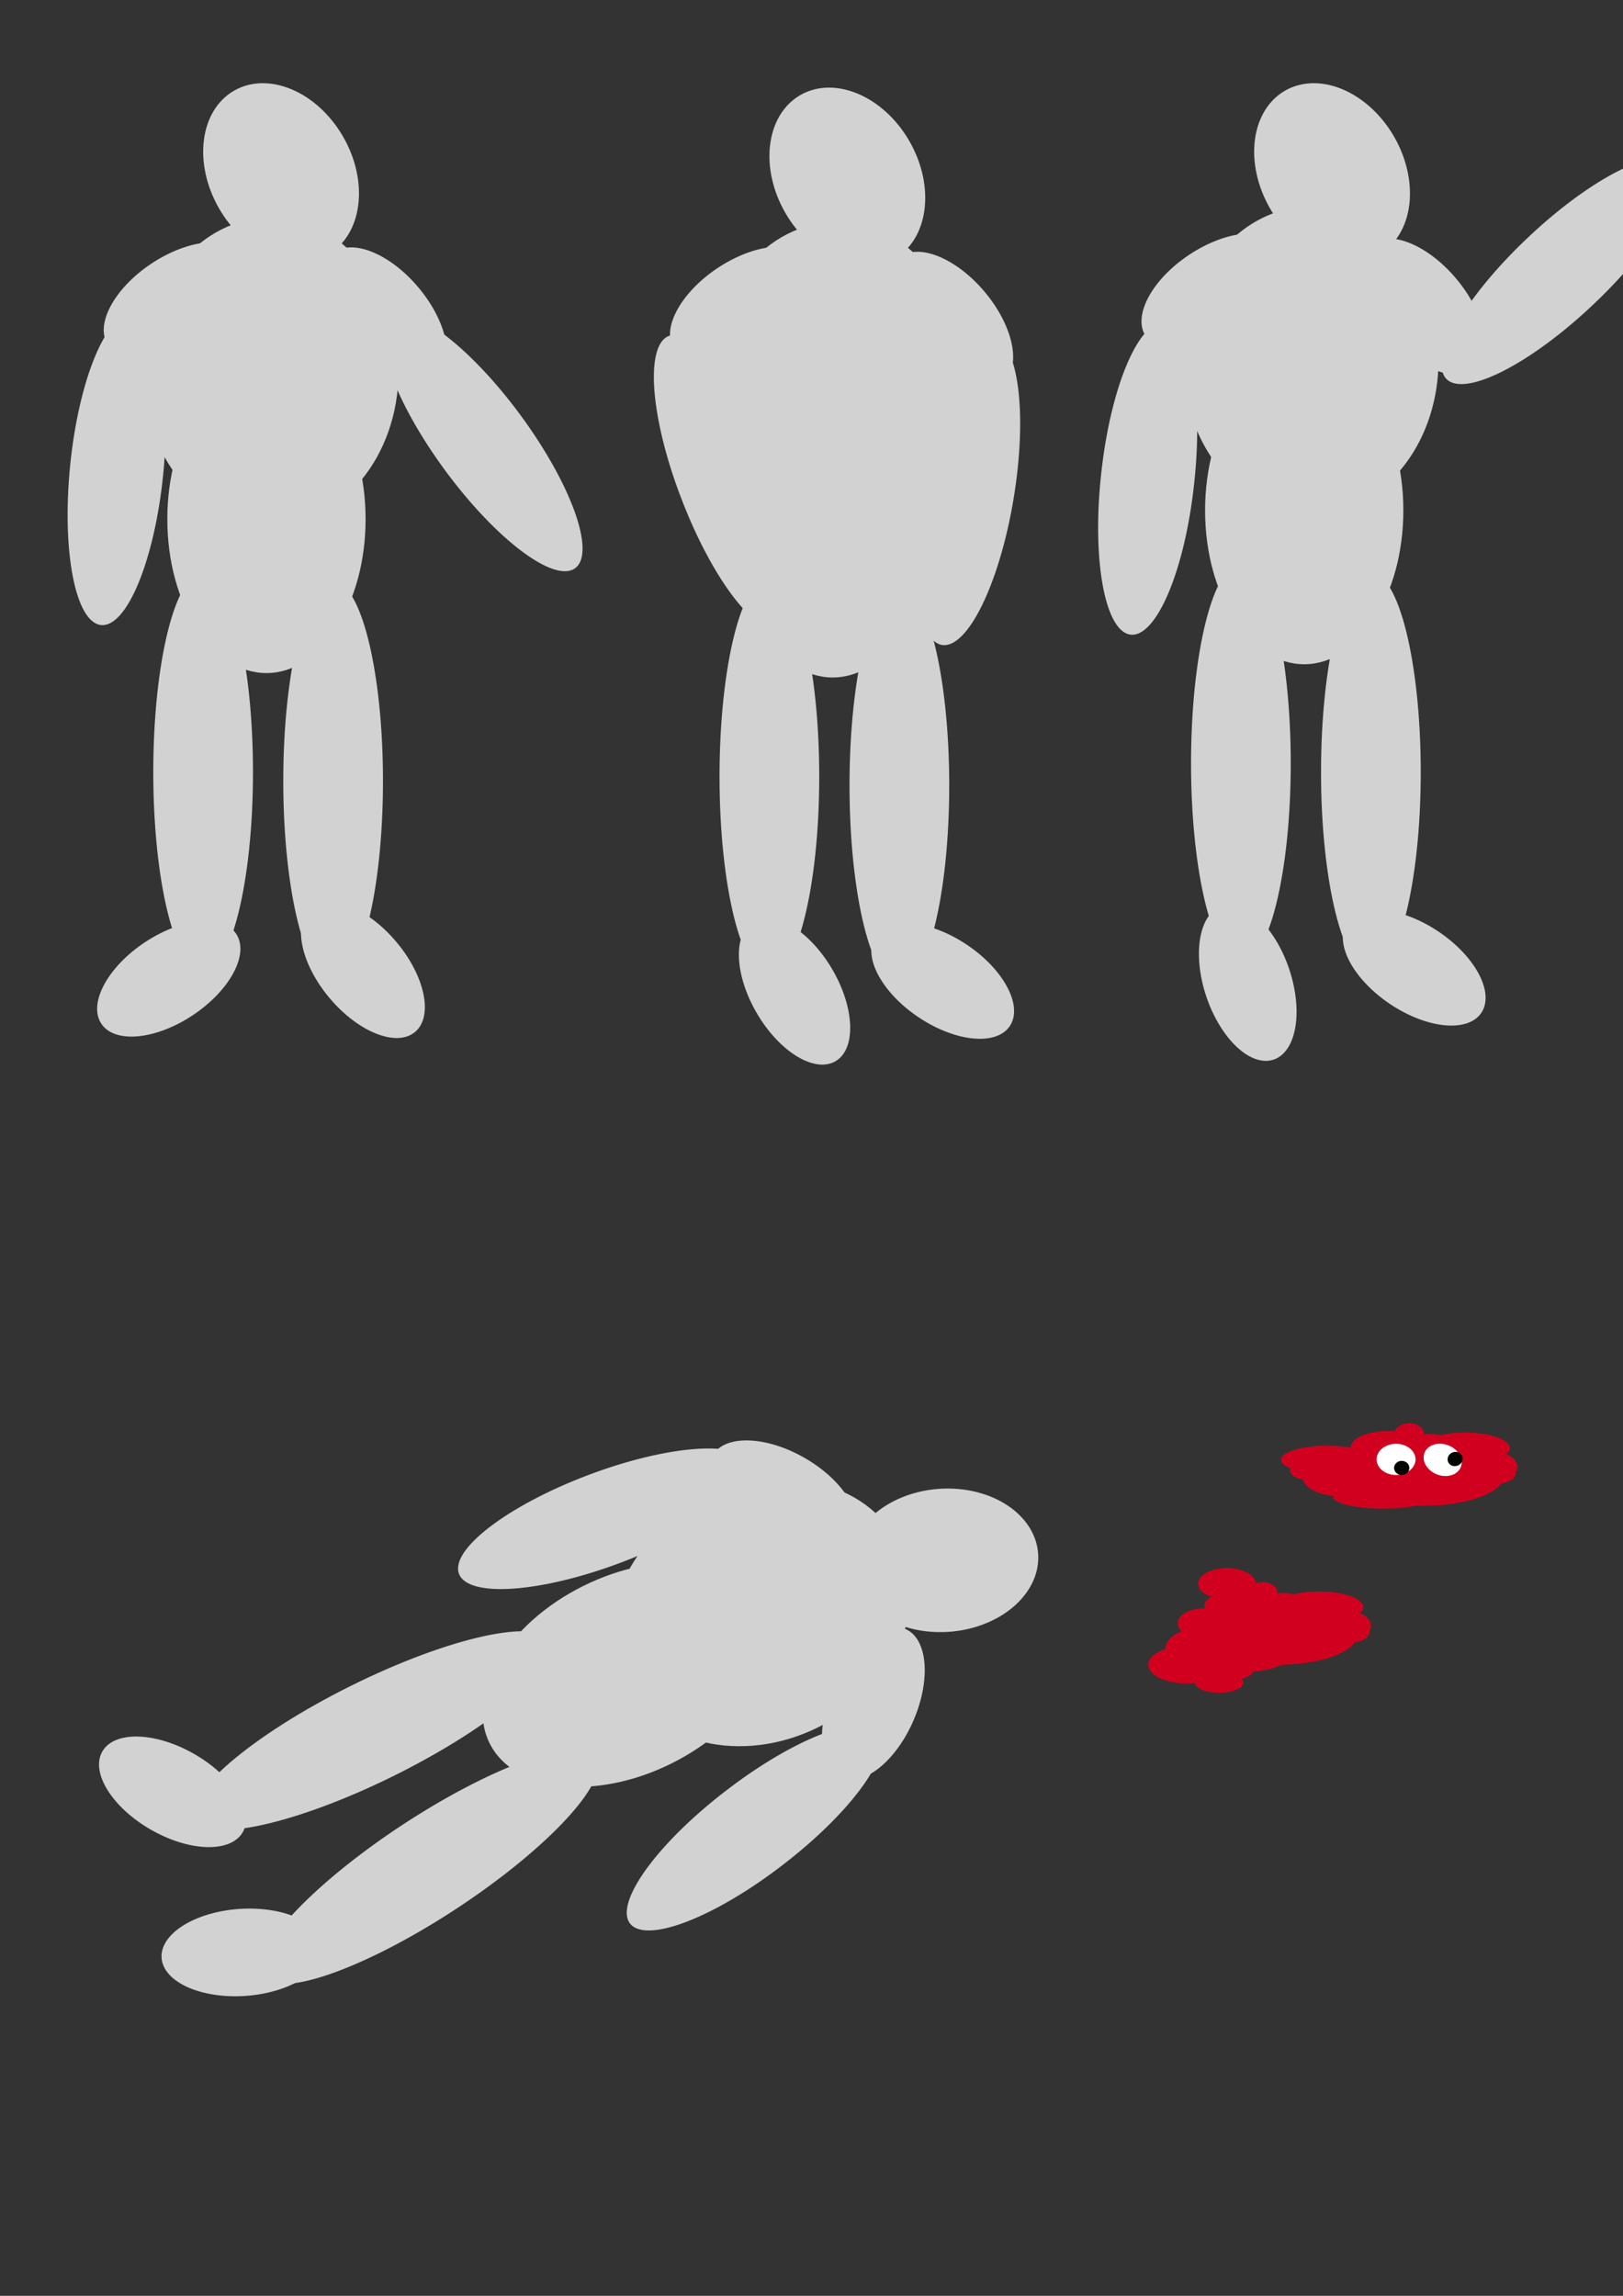 <?xml version="1.0" encoding="UTF-8" standalone="no"?>
<!-- Created with Inkscape (http://www.inkscape.org/) -->

<svg
   xmlns:dc="http://purl.org/dc/elements/1.1/"
   xmlns:cc="http://creativecommons.org/ns#"
   xmlns:rdf="http://www.w3.org/1999/02/22-rdf-syntax-ns#"
   xmlns:svg="http://www.w3.org/2000/svg"
   xmlns="http://www.w3.org/2000/svg"
   xmlns:sodipodi="http://sodipodi.sourceforge.net/DTD/sodipodi-0.dtd"
   xmlns:inkscape="http://www.inkscape.org/namespaces/inkscape"
   width="744.094"
   height="1052.362"
   id="svg2"
   version="1.1"
   inkscape:version="0.48.2 r9819"
   sodipodi:docname="body.svg">
  <rect width="100%" height="100%" fill="#333333" stroke="none"/>
  <defs
     id="defs4" />
  <sodipodi:namedview
     id="base"
     pagecolor="#ffffff"
     bordercolor="#666666"
     borderopacity="1.0"
     inkscape:pageopacity="0.0"
     inkscape:pageshadow="2"
     inkscape:zoom="3.959798"
     inkscape:cx="609.20441"
     inkscape:cy="343.39538"
     inkscape:document-units="px"
     inkscape:current-layer="layer1"
     showgrid="false"
     inkscape:window-width="1366"
     inkscape:window-height="720"
     inkscape:window-x="0"
     inkscape:window-y="0"
     inkscape:window-maximized="1" />
  <g
     inkscape:label="Layer 1"
     inkscape:groupmode="layer"
     id="layer1">
    <g
       id="man1"
       inkscape:label="#g3768"
       transform="translate(-86.873,-155.563)"
       inkscape:export-xdpi="90"
       inkscape:export-ydpi="90"
       style="stroke:none;fill:#d2d2d2;fill-opacity:1;stroke-opacity:1">
      <path
         d="m 245.714,242.362 c 0,19.724 -14.711,35.714 -32.857,35.714 -18.146,0 -32.857,-15.99 -32.857,-35.714 0,-19.724 14.711,-35.714 32.857,-35.714 18.146,0 32.857,15.99 32.857,35.714 z"
         sodipodi:ry="35.714287"
         sodipodi:rx="32.857143"
         sodipodi:cy="242.36218"
         sodipodi:cx="212.85715"
         id="path2985"
         style="fill:#d2d2d2;fill-opacity:1;fill-rule:evenodd;stroke:none;stroke-opacity:1"
         sodipodi:type="arc"
         transform="matrix(0.867,-0.498,0.603,1.051,-114.954,85.938)" />
      <path
         d="m 268.571,358.076 c 0,56.806 -26.223,102.857 -58.571,102.857 -32.348,0 -58.571,-46.051 -58.571,-102.857 0,-56.806 26.223,-102.857 58.571,-102.857 32.348,0 58.571,46.051 58.571,102.857 z"
         sodipodi:ry="102.85714"
         sodipodi:rx="58.57143"
         sodipodi:cy="358.07648"
         sodipodi:cx="210"
         id="path2987"
         style="fill:#d2d2d2;fill-opacity:1;fill-rule:evenodd;stroke:none;stroke-opacity:1"
         sodipodi:type="arc"
         transform="matrix(0.776,0,0,0.686,46.073,147.888)" />
      <path
         transform="translate(5.714,-25.714)"
         d="m 197.143,535.219 c 0,50.495 -10.233,91.429 -22.857,91.429 -12.624,0 -22.857,-40.934 -22.857,-91.429 0,-50.495 10.233,-91.429 22.857,-91.429 12.624,0 22.857,40.934 22.857,91.429 z"
         sodipodi:ry="91.428574"
         sodipodi:rx="22.857143"
         sodipodi:cy="535.2193"
         sodipodi:cx="174.28572"
         id="path2989"
         style="fill:#d2d2d2;fill-opacity:1;fill-rule:evenodd;stroke:none;stroke-opacity:1"
         sodipodi:type="arc" />
      <path
         transform="matrix(0.805,-0.593,0.593,0.805,-135.154,226.247)"
         d="m 300,369.505 c 0,39.449 -9.594,71.429 -21.429,71.429 -11.835,0 -21.429,-31.98 -21.429,-71.429 0,-39.449 9.594,-71.429 21.429,-71.429 11.835,0 21.429,31.98 21.429,71.429 z"
         sodipodi:ry="71.428574"
         sodipodi:rx="21.428572"
         sodipodi:cy="369.50504"
         sodipodi:cx="278.57144"
         id="path2996"
         style="fill:#d2d2d2;fill-opacity:1;fill-rule:evenodd;stroke:none;stroke-opacity:1"
         sodipodi:type="arc" />
      <path
         transform="matrix(0.832,-0.555,0.555,0.832,-126.533,89.518)"
         d="m 168.571,332.362 c 0,11.046 -16.629,20 -37.143,20 -20.513,0 -37.143,-8.954 -37.143,-20 0,-11.046 16.629,-20 37.143,-20 20.513,0 37.143,8.954 37.143,20 z"
         sodipodi:ry="20"
         sodipodi:rx="37.142857"
         sodipodi:cy="332.36218"
         sodipodi:cx="131.42857"
         id="path2998"
         style="fill:#d2d2d2;fill-opacity:1;fill-rule:evenodd;stroke:none;stroke-opacity:1"
         sodipodi:type="arc" />
      <path
         sodipodi:type="arc"
         style="fill:#d2d2d2;fill-opacity:1;fill-rule:evenodd;stroke:none;stroke-opacity:1"
         id="path3112"
         sodipodi:cx="131.42857"
         sodipodi:cy="332.36218"
         sodipodi:rx="37.142857"
         sodipodi:ry="20"
         d="m 168.571,332.362 c 0,11.046 -16.629,20 -37.143,20 -20.513,0 -37.143,-8.954 -37.143,-20 0,-11.046 16.629,-20 37.143,-20 20.513,0 37.143,8.954 37.143,20 z"
         transform="matrix(0.644,0.765,-0.765,0.644,432.981,-14.428)"
         inkscape:transform-center-x="-7.0710678"
         inkscape:transform-center-y="-31.211469" />
      <path
         sodipodi:type="arc"
         style="fill:#d2d2d2;fill-opacity:1;fill-rule:evenodd;stroke:none;stroke-opacity:1"
         id="path3114"
         sodipodi:cx="278.57144"
         sodipodi:cy="369.50504"
         sodipodi:rx="21.428572"
         sodipodi:ry="71.428574"
         d="m 300,369.505 c 0,39.449 -9.594,71.429 -21.429,71.429 -11.835,0 -21.429,-31.98 -21.429,-71.429 0,-39.449 9.594,-71.429 21.429,-71.429 11.835,0 21.429,31.98 21.429,71.429 z"
         transform="matrix(0.995,0.1,-0.1,0.995,-99.866,-24.516)" />
      <path
         sodipodi:type="arc"
         style="fill:#d2d2d2;fill-opacity:1;fill-rule:evenodd;stroke:none;stroke-opacity:1"
         id="path3116"
         sodipodi:cx="131.42857"
         sodipodi:cy="332.36218"
         sodipodi:rx="37.142857"
         sodipodi:ry="20"
         d="m 168.571,332.362 c 0,11.046 -16.629,20 -37.143,20 -20.513,0 -37.143,-8.954 -37.143,-20 0,-11.046 16.629,-20 37.143,-20 20.513,0 37.143,8.954 37.143,20 z"
         transform="matrix(0.832,-0.555,0.555,0.832,-129.564,400.645)" />
      <path
         inkscape:transform-center-y="-31.211469"
         inkscape:transform-center-x="-7.0710678"
         transform="matrix(0.644,0.765,-0.765,0.644,422.879,285.588)"
         d="m 168.571,332.362 c 0,11.046 -16.629,20 -37.143,20 -20.513,0 -37.143,-8.954 -37.143,-20 0,-11.046 16.629,-20 37.143,-20 20.513,0 37.143,8.954 37.143,20 z"
         sodipodi:ry="20"
         sodipodi:rx="37.142857"
         sodipodi:cy="332.36218"
         sodipodi:cx="131.42857"
         id="path3118"
         style="fill:#d2d2d2;fill-opacity:1;fill-rule:evenodd;stroke:none;stroke-opacity:1"
         sodipodi:type="arc" />
      <path
         sodipodi:type="arc"
         style="fill:#d2d2d2;fill-opacity:1;fill-rule:evenodd;stroke:none;stroke-opacity:1"
         id="path3120"
         sodipodi:cx="174.28572"
         sodipodi:cy="535.2193"
         sodipodi:rx="22.857143"
         sodipodi:ry="91.428574"
         d="m 197.143,535.219 c 0,50.495 -10.233,91.429 -22.857,91.429 -12.624,0 -22.857,-40.934 -22.857,-91.429 0,-50.495 10.233,-91.429 22.857,-91.429 12.624,0 22.857,40.934 22.857,91.429 z"
         transform="translate(65.313,-21.674)" />
      <path
         transform="matrix(1,0,0,0.686,1.01,80.208)"
         sodipodi:type="arc"
         style="fill:#d2d2d2;fill-opacity:1;fill-rule:evenodd;stroke:none;stroke-opacity:1"
         id="path3122"
         sodipodi:cx="210"
         sodipodi:cy="358.07648"
         sodipodi:rx="58.57143"
         sodipodi:ry="102.85714"
         d="m 268.571,358.076 c 0,56.806 -26.223,102.857 -58.571,102.857 -32.348,0 -58.571,-46.051 -58.571,-102.857 0,-56.806 26.223,-102.857 58.571,-102.857 32.348,0 58.571,46.051 58.571,102.857 z" />
    </g>
    <g
       inkscape:label="#g3768"
       id="man2"
       transform="translate(172.736,-153.543)"
       inkscape:export-xdpi="90"
       inkscape:export-ydpi="90"
       style="stroke:none;fill:#d2d2d2;fill-opacity:1">
      <path
         transform="matrix(0.867,-0.498,0.603,1.051,-114.954,85.938)"
         sodipodi:type="arc"
         style="fill:#d2d2d2;fill-opacity:1;fill-rule:evenodd;stroke:none"
         id="path3126"
         sodipodi:cx="212.85715"
         sodipodi:cy="242.36218"
         sodipodi:rx="32.857143"
         sodipodi:ry="35.714287"
         d="m 245.714,242.362 c 0,19.724 -14.711,35.714 -32.857,35.714 -18.146,0 -32.857,-15.99 -32.857,-35.714 0,-19.724 14.711,-35.714 32.857,-35.714 18.146,0 32.857,15.99 32.857,35.714 z" />
      <path
         transform="matrix(0.776,0,0,0.686,46.073,147.888)"
         sodipodi:type="arc"
         style="fill:#d2d2d2;fill-opacity:1;fill-rule:evenodd;stroke:none"
         id="path3128"
         sodipodi:cx="210"
         sodipodi:cy="358.07648"
         sodipodi:rx="58.57143"
         sodipodi:ry="102.85714"
         d="m 268.571,358.076 c 0,56.806 -26.223,102.857 -58.571,102.857 -32.348,0 -58.571,-46.051 -58.571,-102.857 0,-56.806 26.223,-102.857 58.571,-102.857 32.348,0 58.571,46.051 58.571,102.857 z" />
      <path
         sodipodi:type="arc"
         style="fill:#d2d2d2;fill-opacity:1;fill-rule:evenodd;stroke:none"
         id="path3130"
         sodipodi:cx="174.28572"
         sodipodi:cy="535.2193"
         sodipodi:rx="22.857143"
         sodipodi:ry="91.428574"
         d="m 197.143,535.219 c 0,50.495 -10.233,91.429 -22.857,91.429 -12.624,0 -22.857,-40.934 -22.857,-91.429 0,-50.495 10.233,-91.429 22.857,-91.429 12.624,0 22.857,40.934 22.857,91.429 z"
         transform="translate(5.714,-25.714)" />
      <path
         sodipodi:type="arc"
         style="fill:#d2d2d2;fill-opacity:1;fill-rule:evenodd;stroke:none"
         id="path3132"
         sodipodi:cx="278.57144"
         sodipodi:cy="369.50504"
         sodipodi:rx="21.428572"
         sodipodi:ry="71.428574"
         d="m 300,369.505 c 0,39.449 -9.594,71.429 -21.429,71.429 -11.835,0 -21.429,-31.98 -21.429,-71.429 0,-39.449 9.594,-71.429 21.429,-71.429 11.835,0 21.429,31.98 21.429,71.429 z"
         transform="matrix(0.986,0.164,-0.164,0.986,56.742,-31.27)" />
      <path
         sodipodi:type="arc"
         style="fill:#d2d2d2;fill-opacity:1;fill-rule:evenodd;stroke:none"
         id="path3134"
         sodipodi:cx="131.42857"
         sodipodi:cy="332.36218"
         sodipodi:rx="37.142857"
         sodipodi:ry="20"
         d="m 168.571,332.362 c 0,11.046 -16.629,20 -37.143,20 -20.513,0 -37.143,-8.954 -37.143,-20 0,-11.046 16.629,-20 37.143,-20 20.513,0 37.143,8.954 37.143,20 z"
         transform="matrix(0.832,-0.555,0.555,0.832,-126.533,89.518)" />
      <path
         inkscape:transform-center-y="-31.211469"
         inkscape:transform-center-x="-7.0710678"
         transform="matrix(0.644,0.765,-0.765,0.644,432.981,-14.428)"
         d="m 168.571,332.362 c 0,11.046 -16.629,20 -37.143,20 -20.513,0 -37.143,-8.954 -37.143,-20 0,-11.046 16.629,-20 37.143,-20 20.513,0 37.143,8.954 37.143,20 z"
         sodipodi:ry="20"
         sodipodi:rx="37.142857"
         sodipodi:cy="332.36218"
         sodipodi:cx="131.42857"
         id="path3136"
         style="fill:#d2d2d2;fill-opacity:1;fill-rule:evenodd;stroke:none"
         sodipodi:type="arc" />
      <path
         transform="matrix(0.933,-0.359,0.359,0.933,-232.827,129.895)"
         d="m 300,369.505 a 21.429,71.429 0 1 1 -42.857,0 21.429,71.429 0 1 1 42.857,0 z"
         sodipodi:ry="71.428574"
         sodipodi:rx="21.428572"
         sodipodi:cy="369.50504"
         sodipodi:cx="278.57144"
         id="path3138"
         style="fill:#d2d2d2;fill-opacity:1;fill-rule:evenodd;stroke:none"
         sodipodi:type="arc" />
      <path
         transform="matrix(-0.829,-0.555,-0.553,0.832,552.216,399.635)"
         d="m 168.571,332.362 c 0,11.046 -16.629,20 -37.143,20 -20.513,0 -37.143,-8.954 -37.143,-20 0,-11.046 16.629,-20 37.143,-20 20.513,0 37.143,8.954 37.143,20 z"
         sodipodi:ry="20"
         sodipodi:rx="37.142857"
         sodipodi:cy="332.36218"
         sodipodi:cx="131.42857"
         id="path3140"
         style="fill:#d2d2d2;fill-opacity:1;fill-rule:evenodd;stroke:none"
         sodipodi:type="arc" />
      <path
         sodipodi:type="arc"
         style="fill:#d2d2d2;fill-opacity:1;fill-rule:evenodd;stroke:none"
         id="path3142"
         sodipodi:cx="131.42857"
         sodipodi:cy="332.36218"
         sodipodi:rx="37.142857"
         sodipodi:ry="20"
         d="m 168.571,332.362 c 0,11.046 -16.629,20 -37.143,20 -20.513,0 -37.143,-8.954 -37.143,-20 0,-11.046 16.629,-20 37.143,-20 20.513,0 37.143,8.954 37.143,20 z"
         transform="matrix(0.506,0.863,-0.863,0.506,411.863,326.33)"
         inkscape:transform-center-x="-12.22205"
         inkscape:transform-center-y="-29.576634" />
      <path
         transform="translate(65.313,-21.674)"
         d="m 197.143,535.219 c 0,50.495 -10.233,91.429 -22.857,91.429 -12.624,0 -22.857,-40.934 -22.857,-91.429 0,-50.495 10.233,-91.429 22.857,-91.429 12.624,0 22.857,40.934 22.857,91.429 z"
         sodipodi:ry="91.428574"
         sodipodi:rx="22.857143"
         sodipodi:cy="535.2193"
         sodipodi:cx="174.28572"
         id="path3144"
         style="fill:#d2d2d2;fill-opacity:1;fill-rule:evenodd;stroke:none"
         sodipodi:type="arc" />
      <path
         d="m 268.571,358.076 c 0,56.806 -26.223,102.857 -58.571,102.857 -32.348,0 -58.571,-46.051 -58.571,-102.857 0,-56.806 26.223,-102.857 58.571,-102.857 32.348,0 58.571,46.051 58.571,102.857 z"
         sodipodi:ry="102.85714"
         sodipodi:rx="58.57143"
         sodipodi:cy="358.07648"
         sodipodi:cx="210"
         id="path3146"
         style="fill:#d2d2d2;fill-opacity:1;fill-rule:evenodd;stroke:none"
         sodipodi:type="arc"
         transform="matrix(1,0,0,0.686,1.01,80.208)" />
    </g>
    <g
       transform="translate(388.909,-159.604)"
       id="man3"
       inkscape:label="#g3768"
       inkscape:export-xdpi="90"
       inkscape:export-ydpi="90"
       style="stroke:none;fill:#d2d2d2;fill-opacity:1">
      <path
         d="m 245.714,242.362 a 32.857,35.714 0 1 1 -65.714,0 32.857,35.714 0 1 1 65.714,0 z"
         sodipodi:ry="35.714287"
         sodipodi:rx="32.857143"
         sodipodi:cy="242.36218"
         sodipodi:cx="212.85715"
         id="path3150"
         style="fill:#d2d2d2;fill-opacity:1;fill-rule:evenodd;stroke:none"
         sodipodi:type="arc"
         transform="matrix(0.867,-0.498,0.603,1.051,-108.893,89.978)" />
      <path
         d="m 268.571,358.076 c 0,56.806 -26.223,102.857 -58.571,102.857 -32.348,0 -58.571,-46.051 -58.571,-102.857 0,-56.806 26.223,-102.857 58.571,-102.857 32.348,0 58.571,46.051 58.571,102.857 z"
         sodipodi:ry="102.85714"
         sodipodi:rx="58.57143"
         sodipodi:cy="358.07648"
         sodipodi:cx="210"
         id="path3152"
         style="fill:#d2d2d2;fill-opacity:1;fill-rule:evenodd;stroke:none"
         sodipodi:type="arc"
         transform="matrix(0.776,0,0,0.686,46.073,147.888)" />
      <path
         transform="translate(5.714,-25.714)"
         d="m 197.143,535.219 c 0,50.495 -10.233,91.429 -22.857,91.429 -12.624,0 -22.857,-40.934 -22.857,-91.429 0,-50.495 10.233,-91.429 22.857,-91.429 12.624,0 22.857,40.934 22.857,91.429 z"
         sodipodi:ry="91.428574"
         sodipodi:rx="22.857143"
         sodipodi:cy="535.2193"
         sodipodi:cx="174.28572"
         id="path3154"
         style="fill:#d2d2d2;fill-opacity:1;fill-rule:evenodd;stroke:none"
         sodipodi:type="arc" />
      <path
         transform="matrix(-0.686,-0.728,0.728,-0.686,248.612,740.183)"
         d="m 300,369.505 a 21.429,71.429 0 1 1 -42.857,0 21.429,71.429 0 1 1 42.857,0 z"
         sodipodi:ry="71.428574"
         sodipodi:rx="21.428572"
         sodipodi:cy="369.50504"
         sodipodi:cx="278.57144"
         id="path3156"
         style="fill:#d2d2d2;fill-opacity:1;fill-rule:evenodd;stroke:none"
         sodipodi:type="arc" />
      <path
         transform="matrix(0.832,-0.555,0.555,0.832,-126.533,89.518)"
         d="m 168.571,332.362 c 0,11.046 -16.629,20 -37.143,20 -20.513,0 -37.143,-8.954 -37.143,-20 0,-11.046 16.629,-20 37.143,-20 20.513,0 37.143,8.954 37.143,20 z"
         sodipodi:ry="20"
         sodipodi:rx="37.142857"
         sodipodi:cy="332.36218"
         sodipodi:cx="131.42857"
         id="path3158"
         style="fill:#d2d2d2;fill-opacity:1;fill-rule:evenodd;stroke:none"
         sodipodi:type="arc" />
      <path
         sodipodi:type="arc"
         style="fill:#d2d2d2;fill-opacity:1;fill-rule:evenodd;stroke:none"
         id="path3160"
         sodipodi:cx="131.42857"
         sodipodi:cy="332.36218"
         sodipodi:rx="37.142857"
         sodipodi:ry="20"
         d="m 168.571,332.362 c 0,11.046 -16.629,20 -37.143,20 -20.513,0 -37.143,-8.954 -37.143,-20 0,-11.046 16.629,-20 37.143,-20 20.513,0 37.143,8.954 37.143,20 z"
         transform="matrix(0.644,0.765,-0.765,0.644,432.981,-14.428)"
         inkscape:transform-center-x="-7.0710678"
         inkscape:transform-center-y="-31.211469" />
      <path
         sodipodi:type="arc"
         style="fill:#d2d2d2;fill-opacity:1;fill-rule:evenodd;stroke:none"
         id="path3162"
         sodipodi:cx="278.57144"
         sodipodi:cy="369.50504"
         sodipodi:rx="21.428572"
         sodipodi:ry="71.428574"
         d="m 300,369.505 a 21.429,71.429 0 1 1 -42.857,0 21.429,71.429 0 1 1 42.857,0 z"
         transform="matrix(0.994,0.108,-0.108,0.994,-99.734,-18.34)" />
      <path
         sodipodi:type="arc"
         style="fill:#d2d2d2;fill-opacity:1;fill-rule:evenodd;stroke:none"
         id="path3164"
         sodipodi:cx="131.42857"
         sodipodi:cy="332.36218"
         sodipodi:rx="37.142857"
         sodipodi:ry="20"
         d="m 168.571,332.362 c 0,11.046 -16.629,20 -37.143,20 -20.513,0 -37.143,-8.954 -37.143,-20 0,-11.046 16.629,-20 37.143,-20 20.513,0 37.143,8.954 37.143,20 z"
         transform="matrix(-0.829,-0.555,-0.553,0.832,552.216,399.635)" />
      <path
         inkscape:transform-center-y="-26.470098"
         inkscape:transform-center-x="-17.985806"
         transform="matrix(0.32,0.948,-0.948,0.32,456.163,379.143)"
         d="m 168.571,332.362 a 37.143,20 0 1 1 -74.286,0 37.143,20 0 1 1 74.286,0 z"
         sodipodi:ry="20"
         sodipodi:rx="37.142857"
         sodipodi:cy="332.36218"
         sodipodi:cx="131.42857"
         id="path3166"
         style="fill:#d2d2d2;fill-opacity:1;fill-rule:evenodd;stroke:none"
         sodipodi:type="arc" />
      <path
         sodipodi:type="arc"
         style="fill:#d2d2d2;fill-opacity:1;fill-rule:evenodd;stroke:none"
         id="path3168"
         sodipodi:cx="174.28572"
         sodipodi:cy="535.2193"
         sodipodi:rx="22.857143"
         sodipodi:ry="91.428574"
         d="m 197.143,535.219 c 0,50.495 -10.233,91.429 -22.857,91.429 -12.624,0 -22.857,-40.934 -22.857,-91.429 0,-50.495 10.233,-91.429 22.857,-91.429 12.624,0 22.857,40.934 22.857,91.429 z"
         transform="translate(65.313,-21.674)" />
      <path
         transform="matrix(1,0,0,0.686,2.02,79.198)"
         sodipodi:type="arc"
         style="fill:#d2d2d2;fill-opacity:1;fill-rule:evenodd;stroke:none"
         id="path3170"
         sodipodi:cx="210"
         sodipodi:cy="358.07648"
         sodipodi:rx="58.57143"
         sodipodi:ry="102.85714"
         d="m 268.571,358.076 a 58.571,102.857 0 1 1 -117.143,0 58.571,102.857 0 1 1 117.143,0 z" />
    </g>
    <g
       style="fill:#d2d2d2;fill-opacity:1;stroke:none"
       inkscape:export-ydpi="90"
       inkscape:export-xdpi="90"
       transform="matrix(0.445,0.895,-0.895,0.445,546.803,405.464)"
       inkscape:label="#g3768"
       id="body1">
      <path
         transform="matrix(0.925,0.38,-0.461,1.121,141.558,-112.458)"
         sodipodi:type="arc"
         style="fill:#d2d2d2;fill-opacity:1;fill-rule:evenodd;stroke:none"
         id="path3942"
         sodipodi:cx="212.85715"
         sodipodi:cy="242.36218"
         sodipodi:rx="32.857143"
         sodipodi:ry="35.714287"
         d="m 245.714,242.362 a 32.857,35.714 0 1 1 -65.714,0 32.857,35.714 0 1 1 65.714,0 z" />
      <path
         transform="matrix(0.776,0,0,0.686,46.073,147.888)"
         sodipodi:type="arc"
         style="fill:#d2d2d2;fill-opacity:1;fill-rule:evenodd;stroke:none"
         id="path3944"
         sodipodi:cx="210"
         sodipodi:cy="358.07648"
         sodipodi:rx="58.57143"
         sodipodi:ry="102.85714"
         d="m 268.571,358.076 c 0,56.806 -26.223,102.857 -58.571,102.857 -32.348,0 -58.571,-46.051 -58.571,-102.857 0,-56.806 26.223,-102.857 58.571,-102.857 32.348,0 58.571,46.051 58.571,102.857 z" />
      <path
         sodipodi:type="arc"
         style="fill:#d2d2d2;fill-opacity:1;fill-rule:evenodd;stroke:none"
         id="path3946"
         sodipodi:cx="174.28572"
         sodipodi:cy="535.2193"
         sodipodi:rx="22.857143"
         sodipodi:ry="91.428574"
         d="m 197.143,535.219 c 0,50.495 -10.233,91.429 -22.857,91.429 -12.624,0 -22.857,-40.934 -22.857,-91.429 0,-50.495 10.233,-91.429 22.857,-91.429 12.624,0 22.857,40.934 22.857,91.429 z"
         transform="translate(5.714,-25.714)" />
      <path
         sodipodi:type="arc"
         style="fill:#d2d2d2;fill-opacity:1;fill-rule:evenodd;stroke:none"
         id="path3948"
         sodipodi:cx="278.57144"
         sodipodi:cy="369.50504"
         sodipodi:rx="21.428572"
         sodipodi:ry="71.428574"
         d="m 300,369.505 a 21.429,71.429 0 1 1 -42.857,0 21.429,71.429 0 1 1 42.857,0 z"
         transform="matrix(0.981,-0.193,0.193,0.981,-46.748,63.95)" />
      <path
         sodipodi:type="arc"
         style="fill:#d2d2d2;fill-opacity:1;fill-rule:evenodd;stroke:none"
         id="path3950"
         sodipodi:cx="131.42857"
         sodipodi:cy="332.36218"
         sodipodi:rx="37.142857"
         sodipodi:ry="20"
         d="m 168.571,332.362 c 0,11.046 -16.629,20 -37.143,20 -20.513,0 -37.143,-8.954 -37.143,-20 0,-11.046 16.629,-20 37.143,-20 20.513,0 37.143,8.954 37.143,20 z"
         transform="matrix(0.832,-0.555,0.555,0.832,-126.533,89.518)" />
      <path
         inkscape:transform-center-y="-31.211469"
         inkscape:transform-center-x="-7.0710678"
         transform="matrix(0.644,0.765,-0.765,0.644,440.657,-16.252)"
         d="m 168.571,332.362 a 37.143,20 0 1 1 -74.286,0 37.143,20 0 1 1 74.286,0 z"
         sodipodi:ry="20"
         sodipodi:rx="37.142857"
         sodipodi:cy="332.36218"
         sodipodi:cx="131.42857"
         id="path3952"
         style="fill:#d2d2d2;fill-opacity:1;fill-rule:evenodd;stroke:none"
         sodipodi:type="arc" />
      <path
         transform="matrix(0.995,0.1,-0.1,0.995,-99.866,-24.516)"
         d="m 300,369.505 c 0,39.449 -9.594,71.429 -21.429,71.429 -11.835,0 -21.429,-31.98 -21.429,-71.429 0,-39.449 9.594,-71.429 21.429,-71.429 11.835,0 21.429,31.98 21.429,71.429 z"
         sodipodi:ry="71.428574"
         sodipodi:rx="21.428572"
         sodipodi:cy="369.50504"
         sodipodi:cx="278.57144"
         id="path3954"
         style="fill:#d2d2d2;fill-opacity:1;fill-rule:evenodd;stroke:none"
         sodipodi:type="arc" />
      <path
         transform="matrix(0.832,-0.555,0.555,0.832,-129.564,400.645)"
         d="m 168.571,332.362 c 0,11.046 -16.629,20 -37.143,20 -20.513,0 -37.143,-8.954 -37.143,-20 0,-11.046 16.629,-20 37.143,-20 20.513,0 37.143,8.954 37.143,20 z"
         sodipodi:ry="20"
         sodipodi:rx="37.142857"
         sodipodi:cy="332.36218"
         sodipodi:cx="131.42857"
         id="path3956"
         style="fill:#d2d2d2;fill-opacity:1;fill-rule:evenodd;stroke:none"
         sodipodi:type="arc" />
      <path
         sodipodi:type="arc"
         style="fill:#d2d2d2;fill-opacity:1;fill-rule:evenodd;stroke:none"
         id="path3958"
         sodipodi:cx="131.42857"
         sodipodi:cy="332.36218"
         sodipodi:rx="37.142857"
         sodipodi:ry="20"
         d="m 168.571,332.362 a 37.143,20 0 1 1 -74.286,0 37.143,20 0 1 1 74.286,0 z"
         transform="matrix(-0.384,0.923,-0.923,-0.384,601.687,614.666)"
         inkscape:transform-center-x="-30.968157"
         inkscape:transform-center-y="-8.0702649" />
      <path
         transform="matrix(0.993,-0.12,0.12,0.993,10.187,3.469)"
         d="m 197.143,535.219 a 22.857,91.429 0 1 1 -45.714,0 22.857,91.429 0 1 1 45.714,0 z"
         sodipodi:ry="91.428574"
         sodipodi:rx="22.857143"
         sodipodi:cy="535.2193"
         sodipodi:cx="174.28572"
         id="path3960"
         style="fill:#d2d2d2;fill-opacity:1;fill-rule:evenodd;stroke:none"
         sodipodi:type="arc" />
      <path
         d="m 268.571,358.076 c 0,56.806 -26.223,102.857 -58.571,102.857 -32.348,0 -58.571,-46.051 -58.571,-102.857 0,-56.806 26.223,-102.857 58.571,-102.857 32.348,0 58.571,46.051 58.571,102.857 z"
         sodipodi:ry="102.85714"
         sodipodi:rx="58.57143"
         sodipodi:cy="358.07648"
         sodipodi:cx="210"
         id="path3962"
         style="fill:#d2d2d2;fill-opacity:1;fill-rule:evenodd;stroke:none"
         sodipodi:type="arc"
         transform="matrix(1,0,0,0.686,1.01,80.208)" />
    </g>
    <g
       id="blood1"
       inkscape:label="#g3992"
       inkscape:export-xdpi="90"
       inkscape:export-ydpi="90">
      <path
         d="m 622.143,749.505 a 36.786,13.571 0 1 1 -73.571,0 36.786,13.571 0 1 1 73.571,0 z"
         sodipodi:ry="13.571428"
         sodipodi:rx="36.785713"
         sodipodi:cy="749.50507"
         sodipodi:cx="585.35712"
         id="path3964"
         style="fill:#d2001f;fill-opacity:1;stroke:none"
         sodipodi:type="arc" />
      <path
         transform="translate(-60.714,-2.857)"
         d="m 622.143,765.934 a 17.5,8.571 0 1 1 -35,0 17.5,8.571 0 1 1 35,0 z"
         sodipodi:ry="8.5714283"
         sodipodi:rx="17.5"
         sodipodi:cy="765.93359"
         sodipodi:cx="604.64288"
         id="path3966"
         style="fill:#d2001f;fill-opacity:1;stroke:none"
         sodipodi:type="arc" />
      <path
         d="m 575.714,755.934 a 20.714,10.714 0 1 1 -41.429,0 20.714,10.714 0 1 1 41.429,0 z"
         sodipodi:ry="10.714286"
         sodipodi:rx="20.714285"
         sodipodi:cy="755.93359"
         sodipodi:cx="555"
         id="path3968"
         style="fill:#d2001f;fill-opacity:1;stroke:none"
         sodipodi:type="arc" />
      <path
         d="m 586.429,736.291 a 17.143,7.5 0 1 1 -34.286,0 17.143,7.5 0 1 1 34.286,0 z"
         sodipodi:ry="7.5"
         sodipodi:rx="17.142857"
         sodipodi:cy="736.29077"
         sodipodi:cx="569.28571"
         id="path3970"
         style="fill:#d2001f;fill-opacity:1;stroke:none"
         sodipodi:type="arc" />
      <path
         d="m 585.714,730.219 a 6.786,5 0 1 1 -13.571,0 6.786,5 0 1 1 13.571,0 z"
         sodipodi:ry="5"
         sodipodi:rx="6.7857141"
         sodipodi:cy="730.2193"
         sodipodi:cx="578.92859"
         id="path3972"
         style="fill:#d2001f;fill-opacity:1;stroke:none"
         sodipodi:type="arc" />
      <path
         d="m 575.714,725.934 a 13.214,7.143 0 1 1 -26.429,0 13.214,7.143 0 1 1 26.429,0 z"
         sodipodi:ry="7.1428571"
         sodipodi:rx="13.214286"
         sodipodi:cy="725.93359"
         sodipodi:cx="562.5"
         id="path3974"
         style="fill:#d2001f;fill-opacity:1;stroke:none"
         sodipodi:type="arc" />
      <path
         d="m 588.571,761.291 a 22.857,5.357 0 1 1 -45.714,0 22.857,5.357 0 1 1 45.714,0 z"
         sodipodi:ry="5.3571429"
         sodipodi:rx="22.857143"
         sodipodi:cy="761.29077"
         sodipodi:cx="565.71429"
         id="path3976"
         style="fill:#d2001f;fill-opacity:1;stroke:none"
         sodipodi:type="arc" />
      <path
         d="m 575,765.219 a 21.071,6.429 0 1 1 -42.143,0 21.071,6.429 0 1 1 42.143,0 z"
         sodipodi:ry="6.4285712"
         sodipodi:rx="21.071428"
         sodipodi:cy="765.2193"
         sodipodi:cx="553.92859"
         id="path3978"
         style="fill:#d2001f;fill-opacity:1;stroke:none"
         sodipodi:type="arc" />
      <path
         d="m 628.571,745.219 a 12.5,7.143 0 1 1 -25,0 12.5,7.143 0 1 1 25,0 z"
         sodipodi:ry="7.1428571"
         sodipodi:rx="12.5"
         sodipodi:cy="745.2193"
         sodipodi:cx="616.07141"
         id="path3980"
         style="fill:#d2001f;fill-opacity:1;stroke:none"
         sodipodi:type="arc" />
      <path
         transform="translate(-12.143,-1.429)"
         d="m 637.143,738.076 a 20.357,7.143 0 1 1 -40.714,0 20.357,7.143 0 1 1 40.714,0 z"
         sodipodi:ry="7.1428571"
         sodipodi:rx="20.357143"
         sodipodi:cy="738.07648"
         sodipodi:cx="616.78571"
         id="path3982"
         style="fill:#d2001f;fill-opacity:1;stroke:none"
         sodipodi:type="arc" />
      <path
         transform="translate(-26.429,8.571)"
         d="m 596.429,762.719 a 11.071,4.643 0 1 1 -22.143,0 11.071,4.643 0 1 1 22.143,0 z"
         sodipodi:ry="4.6428571"
         sodipodi:rx="11.071428"
         sodipodi:cy="762.7193"
         sodipodi:cx="585.35712"
         id="path3984"
         style="fill:#d2001f;fill-opacity:1;stroke:none"
         sodipodi:type="arc" />
      <path
         transform="translate(0,-7.857)"
         d="m 627.857,755.934 a 9.643,5 0 1 1 -19.286,0 9.643,5 0 1 1 19.286,0 z"
         sodipodi:ry="5"
         sodipodi:rx="9.6428576"
         sodipodi:cy="755.93359"
         sodipodi:cx="618.21429"
         id="path3986"
         style="fill:#d2001f;fill-opacity:1;stroke:none"
         sodipodi:type="arc" />
      <path
         d="m 562.143,744.148 a 11.071,6.786 0 1 1 -22.143,0 11.071,6.786 0 1 1 22.143,0 z"
         sodipodi:ry="6.7857141"
         sodipodi:rx="11.071428"
         sodipodi:cy="744.14789"
         sodipodi:cx="551.07141"
         id="path3988"
         style="fill:#d2001f;fill-opacity:1;stroke:none"
         sodipodi:type="arc" />
      <path
         d="m 598.571,735.576 a 10,5.357 0 1 1 -20,0 10,5.357 0 1 1 20,0 z"
         sodipodi:ry="5.3571429"
         sodipodi:rx="10"
         sodipodi:cy="735.57648"
         sodipodi:cx="588.57141"
         id="path3990"
         style="fill:#d2001f;fill-opacity:1;stroke:none"
         sodipodi:type="arc" />
    </g>
    <g
       inkscape:export-ydpi="90"
       inkscape:export-xdpi="90"
       inkscape:label="#g3992"
       id="eyes1"
       transform="translate(67.143,-72.857)"
       inkscape:export-filename="/Users/markku/Data/repository/ludumdare/nightbyday/resources/svg/g4008.png">
      <path
         sodipodi:type="arc"
         style="fill:#d2001f;fill-opacity:1;stroke:none"
         id="path4010"
         sodipodi:cx="585.35712"
         sodipodi:cy="749.50507"
         sodipodi:rx="36.785713"
         sodipodi:ry="13.571428"
         d="m 622.143,749.505 c 0,7.495 -16.47,13.571 -36.786,13.571 -20.316,0 -36.786,-6.076 -36.786,-13.571 0,-7.495 16.47,-13.571 36.786,-13.571 20.316,0 36.786,6.076 36.786,13.571 z" />
      <path
         sodipodi:type="arc"
         style="fill:#d2001f;fill-opacity:1;stroke:none"
         id="path4012"
         sodipodi:cx="604.64288"
         sodipodi:cy="765.93359"
         sodipodi:rx="17.5"
         sodipodi:ry="8.5714283"
         d="m 622.143,765.934 a 17.5,8.571 0 1 1 -35,0 17.5,8.571 0 1 1 35,0 z"
         transform="translate(-56.926,-15.737)" />
      <path
         sodipodi:type="arc"
         style="fill:#d2001f;fill-opacity:1;stroke:none"
         id="path4016"
         sodipodi:cx="569.28571"
         sodipodi:cy="736.29077"
         sodipodi:rx="17.142857"
         sodipodi:ry="7.5"
         d="m 586.429,736.291 c 0,4.142 -7.675,7.5 -17.143,7.5 -9.468,0 -17.143,-3.358 -17.143,-7.5 0,-4.142 7.675,-7.5 17.143,-7.5 9.468,0 17.143,3.358 17.143,7.5 z" />
      <path
         sodipodi:type="arc"
         style="fill:#d2001f;fill-opacity:1;stroke:none"
         id="path4018"
         sodipodi:cx="578.92859"
         sodipodi:cy="730.2193"
         sodipodi:rx="6.7857141"
         sodipodi:ry="5"
         d="m 585.714,730.219 c 0,2.761 -3.038,5 -6.786,5 -3.748,0 -6.786,-2.239 -6.786,-5 0,-2.761 3.038,-5 6.786,-5 3.748,0 6.786,2.239 6.786,5 z" />
      <path
         sodipodi:type="arc"
         style="fill:#d2001f;fill-opacity:1;stroke:none"
         id="path4022"
         sodipodi:cx="565.71429"
         sodipodi:cy="761.29077"
         sodipodi:rx="22.857143"
         sodipodi:ry="5.3571429"
         d="m 588.571,761.291 a 22.857,5.357 0 1 1 -45.714,0 22.857,5.357 0 1 1 45.714,0 z"
         transform="translate(1.263,-2.273)" />
      <path
         sodipodi:type="arc"
         style="fill:#d2001f;fill-opacity:1;stroke:none"
         id="path4024"
         sodipodi:cx="553.92859"
         sodipodi:cy="765.2193"
         sodipodi:rx="21.071428"
         sodipodi:ry="6.4285712"
         d="m 575,765.219 a 21.071,6.429 0 1 1 -42.143,0 21.071,6.429 0 1 1 42.143,0 z"
         transform="translate(-12.627,-23.234)" />
      <path
         sodipodi:type="arc"
         style="fill:#d2001f;fill-opacity:1;stroke:none"
         id="path4026"
         sodipodi:cx="616.07141"
         sodipodi:cy="745.2193"
         sodipodi:rx="12.5"
         sodipodi:ry="7.1428571"
         d="m 628.571,745.219 c 0,3.945 -5.596,7.143 -12.5,7.143 -6.904,0 -12.5,-3.198 -12.5,-7.143 0,-3.945 5.596,-7.143 12.5,-7.143 6.904,0 12.5,3.198 12.5,7.143 z" />
      <path
         sodipodi:type="arc"
         style="fill:#d2001f;fill-opacity:1;stroke:none"
         id="path4028"
         sodipodi:cx="616.78571"
         sodipodi:cy="738.07648"
         sodipodi:rx="20.357143"
         sodipodi:ry="7.1428571"
         d="m 637.143,738.076 c 0,3.945 -9.114,7.143 -20.357,7.143 -11.243,0 -20.357,-3.198 -20.357,-7.143 0,-3.945 9.114,-7.143 20.357,-7.143 11.243,0 20.357,3.198 20.357,7.143 z"
         transform="translate(-12.143,-1.429)" />
      <path
         sodipodi:type="arc"
         style="fill:#d2001f;fill-opacity:1;stroke:none"
         id="path4030"
         sodipodi:cx="585.35712"
         sodipodi:cy="762.7193"
         sodipodi:rx="11.071428"
         sodipodi:ry="4.6428571"
         d="m 596.429,762.719 a 11.071,4.643 0 1 1 -22.143,0 11.071,4.643 0 1 1 22.143,0 z"
         transform="translate(-49.915,-15.672)" />
      <path
         sodipodi:type="arc"
         style="fill:#d2001f;fill-opacity:1;stroke:none"
         id="path4032"
         sodipodi:cx="618.21429"
         sodipodi:cy="755.93359"
         sodipodi:rx="9.6428576"
         sodipodi:ry="5"
         d="m 627.857,755.934 c 0,2.761 -4.317,5 -9.643,5 -5.326,0 -9.643,-2.239 -9.643,-5 0,-2.761 4.317,-5 9.643,-5 5.326,0 9.643,2.239 9.643,5 z"
         transform="translate(0,-7.857)" />
      <path
         sodipodi:type="arc"
         style="fill:#d2001f;fill-opacity:1;stroke:none"
         id="path4034"
         sodipodi:cx="551.07141"
         sodipodi:cy="744.14789"
         sodipodi:rx="11.071428"
         sodipodi:ry="6.7857141"
         d="m 562.143,744.148 c 0,3.748 -4.957,6.786 -11.071,6.786 -6.115,0 -11.071,-3.038 -11.071,-6.786 0,-3.748 4.957,-6.786 11.071,-6.786 6.115,0 11.071,3.038 11.071,6.786 z" />
      <path
         sodipodi:type="arc"
         style="fill:#d2001f;fill-opacity:1;stroke:none"
         id="path4036"
         sodipodi:cx="588.57141"
         sodipodi:cy="735.57648"
         sodipodi:rx="10"
         sodipodi:ry="5.3571429"
         d="m 598.571,735.576 c 0,2.959 -4.477,5.357 -10,5.357 -5.523,0 -10,-2.398 -10,-5.357 0,-2.959 4.477,-5.357 10,-5.357 5.523,0 10,2.398 10,5.357 z" />
      <g
         id="g4040">
        <path
           transform="matrix(0.675,0,0,1,193.224,15.88)"
           d="m 575.714,725.934 a 13.214,7.143 0 1 1 -26.429,0 13.214,7.143 0 1 1 26.429,0 z"
           sodipodi:ry="7.1428571"
           sodipodi:rx="13.214286"
           sodipodi:cy="725.93359"
           sodipodi:cx="562.5"
           id="path4020"
           style="fill:#ffffff;fill-opacity:1;stroke:none"
           sodipodi:type="arc" />
        <path
           sodipodi:type="arc"
           style="fill:#000600;fill-opacity:1;stroke:none"
           id="path4038"
           sodipodi:cx="562.5"
           sodipodi:cy="725.93359"
           sodipodi:rx="13.214286"
           sodipodi:ry="7.1428571"
           d="m 575.714,725.934 a 13.214,7.143 0 1 1 -26.429,0 13.214,7.143 0 1 1 26.429,0 z"
           transform="matrix(0.264,0,0,0.452,426.999,417.612)" />
      </g>
      <g
         id="g4044"
         transform="matrix(0.925,-0.381,0.381,0.925,-218.236,273.877)">
        <path
           sodipodi:type="arc"
           style="fill:#ffffff;fill-opacity:1;stroke:none"
           id="path4046"
           sodipodi:cx="562.5"
           sodipodi:cy="725.93359"
           sodipodi:rx="13.214286"
           sodipodi:ry="7.1428571"
           d="m 575.714,725.934 a 13.214,7.143 0 1 1 -26.429,0 13.214,7.143 0 1 1 26.429,0 z"
           transform="matrix(0.491,0.464,-0.687,0.727,795.283,-46.71)" />
        <path
           transform="matrix(0.264,0,0,0.452,429.691,415.716)"
           d="m 575.714,725.934 a 13.214,7.143 0 1 1 -26.429,0 13.214,7.143 0 1 1 26.429,0 z"
           sodipodi:ry="7.1428571"
           sodipodi:rx="13.214286"
           sodipodi:cy="725.93359"
           sodipodi:cx="562.5"
           id="path4048"
           style="fill:#000600;fill-opacity:1;stroke:none"
           sodipodi:type="arc" />
      </g>
    </g>
  </g>
</svg>
